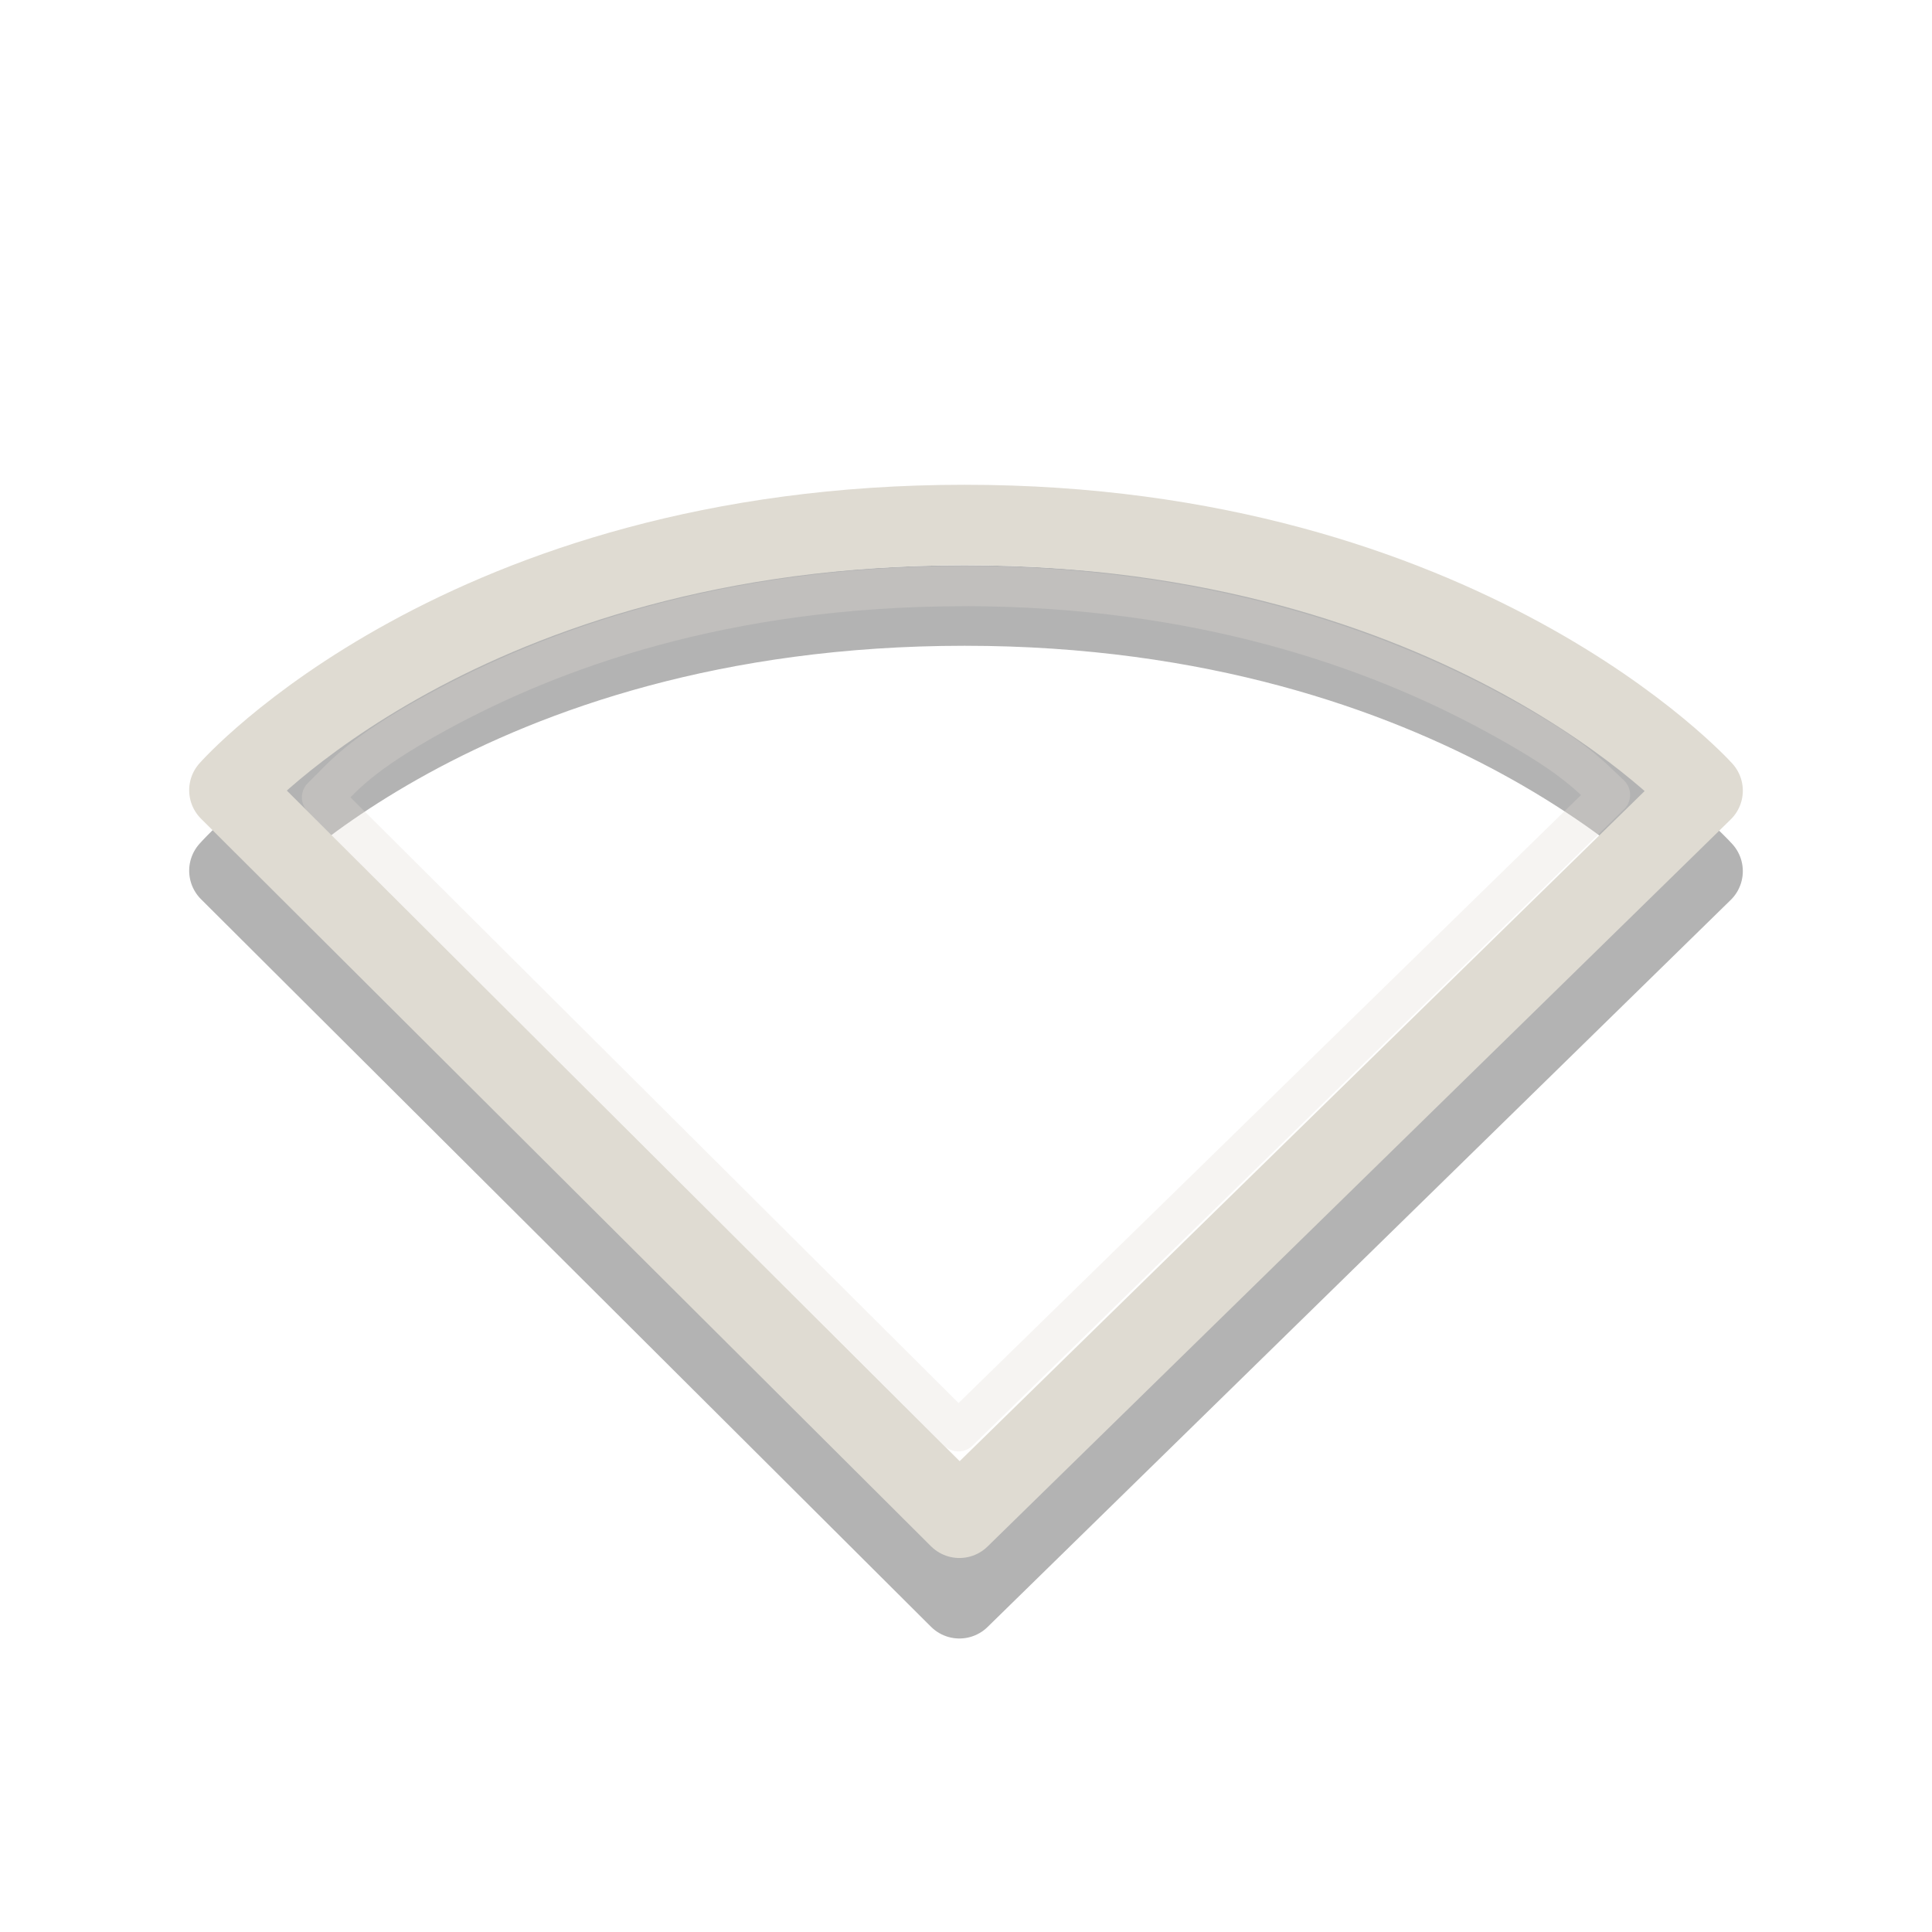 <?xml version="1.0" encoding="UTF-8" standalone="no"?>
<!-- Created with Inkscape (http://www.inkscape.org/) -->

<svg
   xmlns:dc="http://purl.org/dc/elements/1.1/"
   xmlns:cc="http://creativecommons.org/ns#"
   xmlns:rdf="http://www.w3.org/1999/02/22-rdf-syntax-ns#"
   xmlns:svg="http://www.w3.org/2000/svg"
   xmlns="http://www.w3.org/2000/svg"
   xmlns:sodipodi="http://sodipodi.sourceforge.net/DTD/sodipodi-0.dtd"
   xmlns:inkscape="http://www.inkscape.org/namespaces/inkscape"
   id="svg3883"
   height="24"
   width="24"
   version="1.1"
   inkscape:version="0.91 r13725"
   sodipodi:docname="stock_disconnect.svg">
  <defs
     id="defs9" />
  <sodipodi:namedview
     pagecolor="#ffffff"
     bordercolor="#666666"
     borderopacity="1"
     objecttolerance="10"
     gridtolerance="10"
     guidetolerance="10"
     inkscape:pageopacity="0"
     inkscape:pageshadow="2"
     inkscape:window-width="640"
     inkscape:window-height="480"
     id="namedview7" />
  <path
     id="path3683-6-6"
     d="m11.918 19.854-9.068-9.038s2.898-3.294 9.132-3.294c6.204 0 9.168 3.3 9.168 3.3z"
     style="opacity:.3;stroke-linejoin:round;stroke:#000;stroke-linecap:round;fill:none" />
  <path
     id="path3683-6"
     d="m11.918 18.854-9.068-9.038s2.898-3.294 9.132-3.294c6.204 0 9.168 3.3 9.168 3.3z"
     style="stroke-linejoin:round;stroke:#dfdbd2;stroke-linecap:round;fill:none" />
  <path
     id="path3868"
     d="m11.969 7.281c-2.984 0-5.126 0.795-6.531 1.562-1.002 0.547-1.176 0.811-1.438 1.062l7.906 7.875 8.094-7.906c-0.273-0.255-0.458-0.486-1.469-1.031-1.426-0.769-3.594-1.563-6.562-1.563z"
     style="opacity:.3;stroke-linejoin:round;stroke-width:.5;stroke:#dfdbd2;stroke-linecap:round;fill:none" />
</svg>
